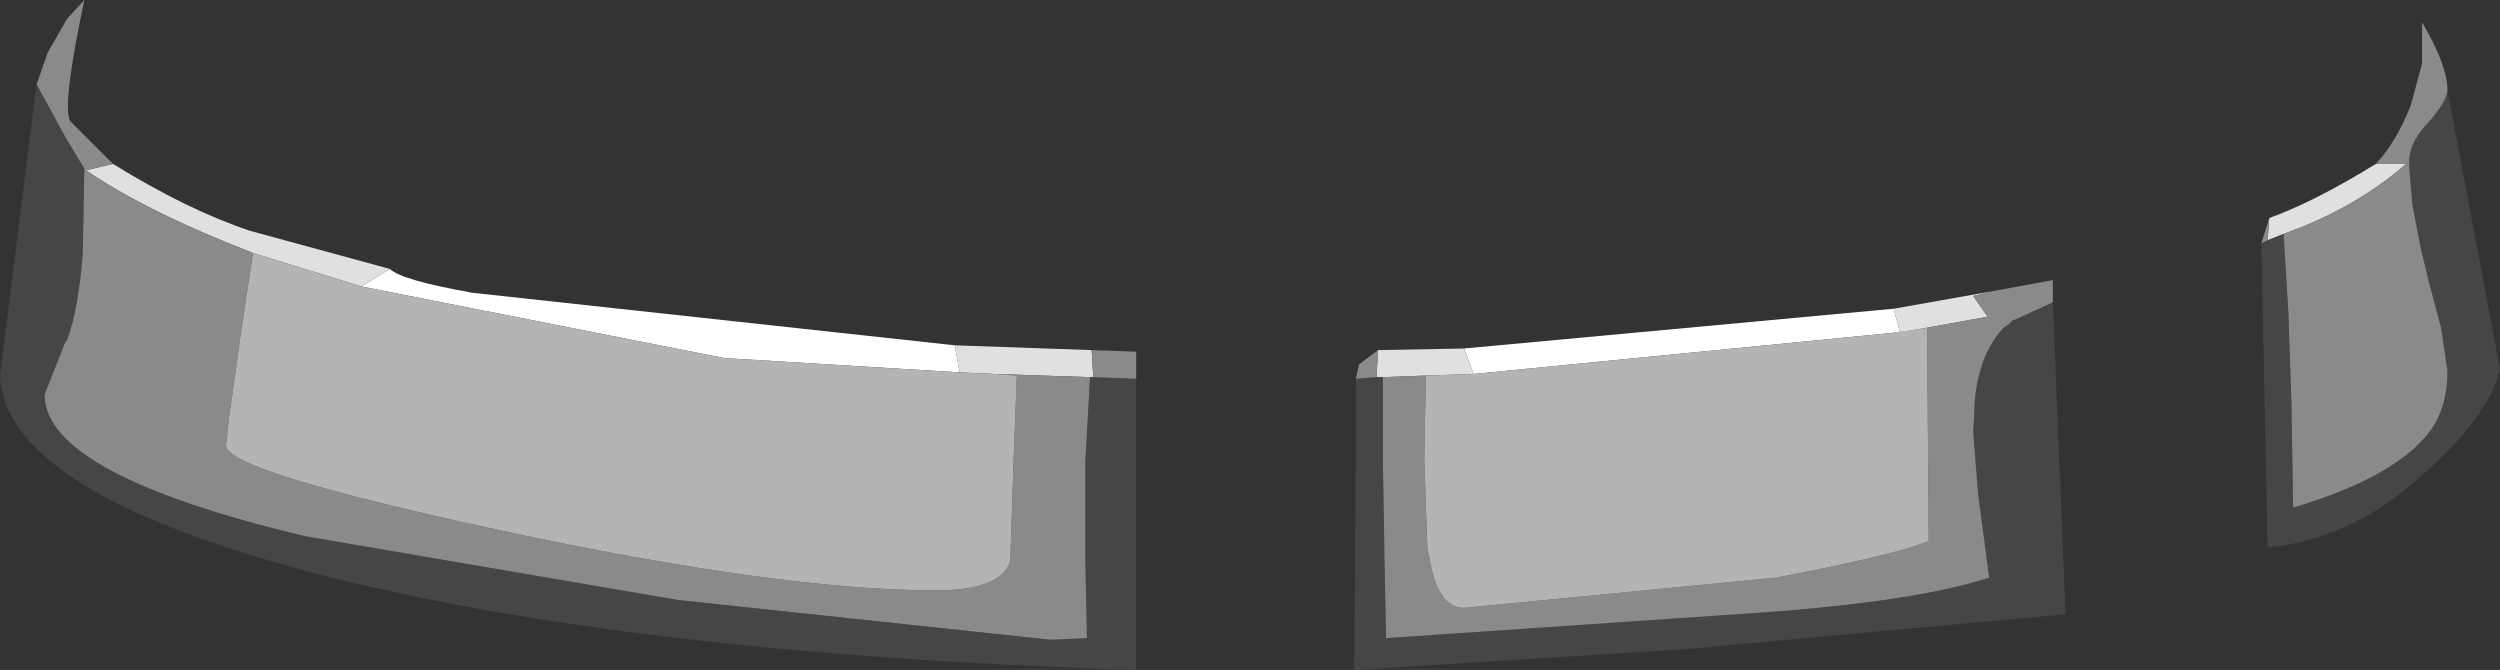 <?xml version="1.0" encoding="UTF-8" standalone="no"?>
<svg xmlns:ffdec="https://www.free-decompiler.com/flash" xmlns:xlink="http://www.w3.org/1999/xlink" ffdec:objectType="shape" height="21.05px" width="78.55px" xmlns="http://www.w3.org/2000/svg">
  <rect width="100%" height="100%" fill="#333333" stroke="none"/>
  <g transform="matrix(1.0, 0.0, 0.0, 1.0, 35.75, 19.8)">
    <path d="M10.55 -8.05 L10.25 -8.85 23.75 -10.1 23.95 -9.35 23.8 -9.35 10.55 -8.05 M-24.4 -10.8 L-23.5 -11.35 Q-23.15 -11.0 -20.9 -10.6 L-5.75 -8.95 -5.6 -8.1 -13.0 -8.55 -24.4 -10.8" fill="#ffffff" fill-rule="evenodd" stroke="none"/>
    <path d="M9.05 -8.0 L7.7 -7.95 7.5 -7.95 7.55 -8.8 10.25 -8.85 10.55 -8.05 9.05 -8.0 M26.85 -10.65 L26.25 -10.5 26.7 -9.85 23.95 -9.35 23.75 -10.1 26.85 -10.65 M35.55 -12.95 Q36.95 -13.45 38.9 -14.65 L39.85 -14.65 Q38.25 -13.25 36.0 -12.45 L35.5 -12.25 35.55 -12.95 M-27.8 -11.85 Q-31.15 -13.15 -33.05 -14.45 L-32.2 -14.65 Q-29.85 -13.2 -27.9 -12.55 L-23.5 -11.35 -24.4 -10.8 -27.8 -11.85 M-1.5 -7.95 L-4.5 -8.05 -5.6 -8.1 -5.75 -8.95 -1.45 -8.8 -1.4 -7.95 -1.5 -7.95" fill="#e0e0e0" fill-rule="evenodd" stroke="none"/>
    <path d="M7.5 -7.95 L7.7 -7.95 7.7 -5.3 7.75 -2.3 7.8 0.25 19.55 -0.55 Q24.45 -0.9 26.75 -1.65 L26.4 -4.3 26.25 -6.2 26.3 -7.25 Q26.45 -8.7 27.2 -9.5 L27.35 -9.6 27.5 -9.75 27.55 -9.75 28.75 -10.3 29.15 -0.5 17.15 0.6 6.8 1.25 6.85 -5.25 6.85 -7.9 7.5 -7.95 M41.15 -16.95 L42.8 -8.2 Q42.45 -6.75 40.5 -5.0 38.2 -2.85 35.5 -2.6 L35.3 -12.15 35.5 -12.25 36.0 -12.45 36.15 -10.0 36.25 -7.05 36.3 -3.85 Q39.5 -4.8 40.6 -6.25 41.15 -7.0 41.15 -8.15 L40.95 -9.5 40.55 -11.0 40.3 -12.05 40.05 -13.35 39.95 -14.5 39.95 -14.6 39.95 -14.65 39.95 -14.75 Q39.95 -15.3 40.5 -15.9 41.1 -16.55 41.15 -16.95 M-34.6 -17.15 L-33.7 -15.5 -33.1 -14.5 -33.15 -11.8 Q-33.3 -10.0 -33.65 -9.1 L-33.7 -9.05 -34.35 -7.4 Q-34.35 -4.9 -26.15 -2.95 L-14.45 -0.95 -2.75 0.3 -1.6 0.25 -1.65 -2.3 -1.65 -5.3 -1.5 -7.95 -1.4 -7.95 -0.05 -7.9 -0.05 1.25 Q-16.1 0.75 -25.9 -1.8 -35.6 -4.35 -35.75 -8.0 L-34.6 -17.15" fill="#464646" fill-rule="evenodd" stroke="none"/>
    <path d="M7.7 -7.95 L9.05 -8.0 9.0 -5.35 9.1 -2.5 9.15 -2.35 Q9.4 -0.7 10.25 -0.7 L20.05 -1.65 Q23.75 -2.35 24.85 -2.8 L24.8 -9.5 23.8 -9.35 23.95 -9.35 26.7 -9.85 26.25 -10.5 26.85 -10.65 28.75 -11.0 28.75 -10.3 27.55 -9.75 27.5 -9.75 27.35 -9.6 27.2 -9.5 Q26.45 -8.7 26.3 -7.25 L26.25 -6.2 26.4 -4.3 26.75 -1.65 Q24.45 -0.9 19.55 -0.55 L7.8 0.25 7.75 -2.3 7.7 -5.3 7.7 -7.95 M7.55 -8.8 L7.5 -7.95 6.85 -7.9 6.95 -8.35 7.55 -8.8 M38.9 -14.65 Q39.55 -15.35 40.0 -16.5 L40.35 -17.8 40.35 -19.1 Q41.15 -17.75 41.15 -16.95 41.1 -16.55 40.5 -15.9 39.95 -15.3 39.95 -14.75 L39.95 -14.65 39.95 -14.6 39.95 -14.5 40.05 -13.35 40.3 -12.05 40.55 -11.0 40.95 -9.5 41.15 -8.15 Q41.15 -7.0 40.6 -6.25 39.5 -4.8 36.3 -3.85 L36.25 -7.05 36.15 -10.0 36.0 -12.45 Q38.25 -13.25 39.85 -14.65 L38.9 -14.65 M35.3 -12.15 L35.55 -12.95 35.5 -12.25 35.3 -12.15 M-32.2 -14.65 L-33.05 -14.45 Q-31.15 -13.15 -27.8 -11.85 L-28.15 -9.55 -28.55 -6.7 -28.65 -5.8 Q-28.65 -5.0 -20.1 -3.15 -11.25 -1.25 -6.35 -1.25 -4.25 -1.25 -4.0 -2.2 L-4.0 -2.4 -3.9 -5.4 -3.8 -8.0 -4.5 -8.05 -1.5 -7.95 -1.65 -5.3 -1.65 -2.3 -1.6 0.25 -2.75 0.3 -14.45 -0.95 -26.15 -2.95 Q-34.35 -4.9 -34.35 -7.4 L-33.7 -9.05 -33.65 -9.1 Q-33.3 -10.0 -33.15 -11.8 L-33.1 -14.5 -33.7 -15.5 -34.6 -17.15 -34.25 -18.15 -33.65 -19.2 -33.1 -19.8 Q-33.8 -16.5 -33.55 -16.0 L-32.2 -14.65 M-1.45 -8.8 L-0.05 -8.75 -0.05 -7.9 -1.4 -7.95 -1.45 -8.8" fill="#8a8a8a" fill-rule="evenodd" stroke="none"/>
    <path d="M9.05 -8.0 L10.55 -8.05 23.8 -9.35 24.8 -9.5 24.85 -2.8 Q23.75 -2.35 20.05 -1.65 L10.25 -0.7 Q9.4 -0.7 9.15 -2.35 L9.1 -2.5 9.0 -5.35 9.05 -8.0 M-4.5 -8.05 L-3.8 -8.0 -3.9 -5.4 -4.0 -2.4 -4.0 -2.2 Q-4.25 -1.25 -6.35 -1.25 -11.25 -1.25 -20.1 -3.15 -28.65 -5.0 -28.65 -5.8 L-28.55 -6.7 -28.15 -9.55 -27.8 -11.85 -24.4 -10.8 -13.0 -8.55 -5.6 -8.1 -4.5 -8.05" fill="#b4b4b4" fill-rule="evenodd" stroke="none"/>
  </g>
</svg>
